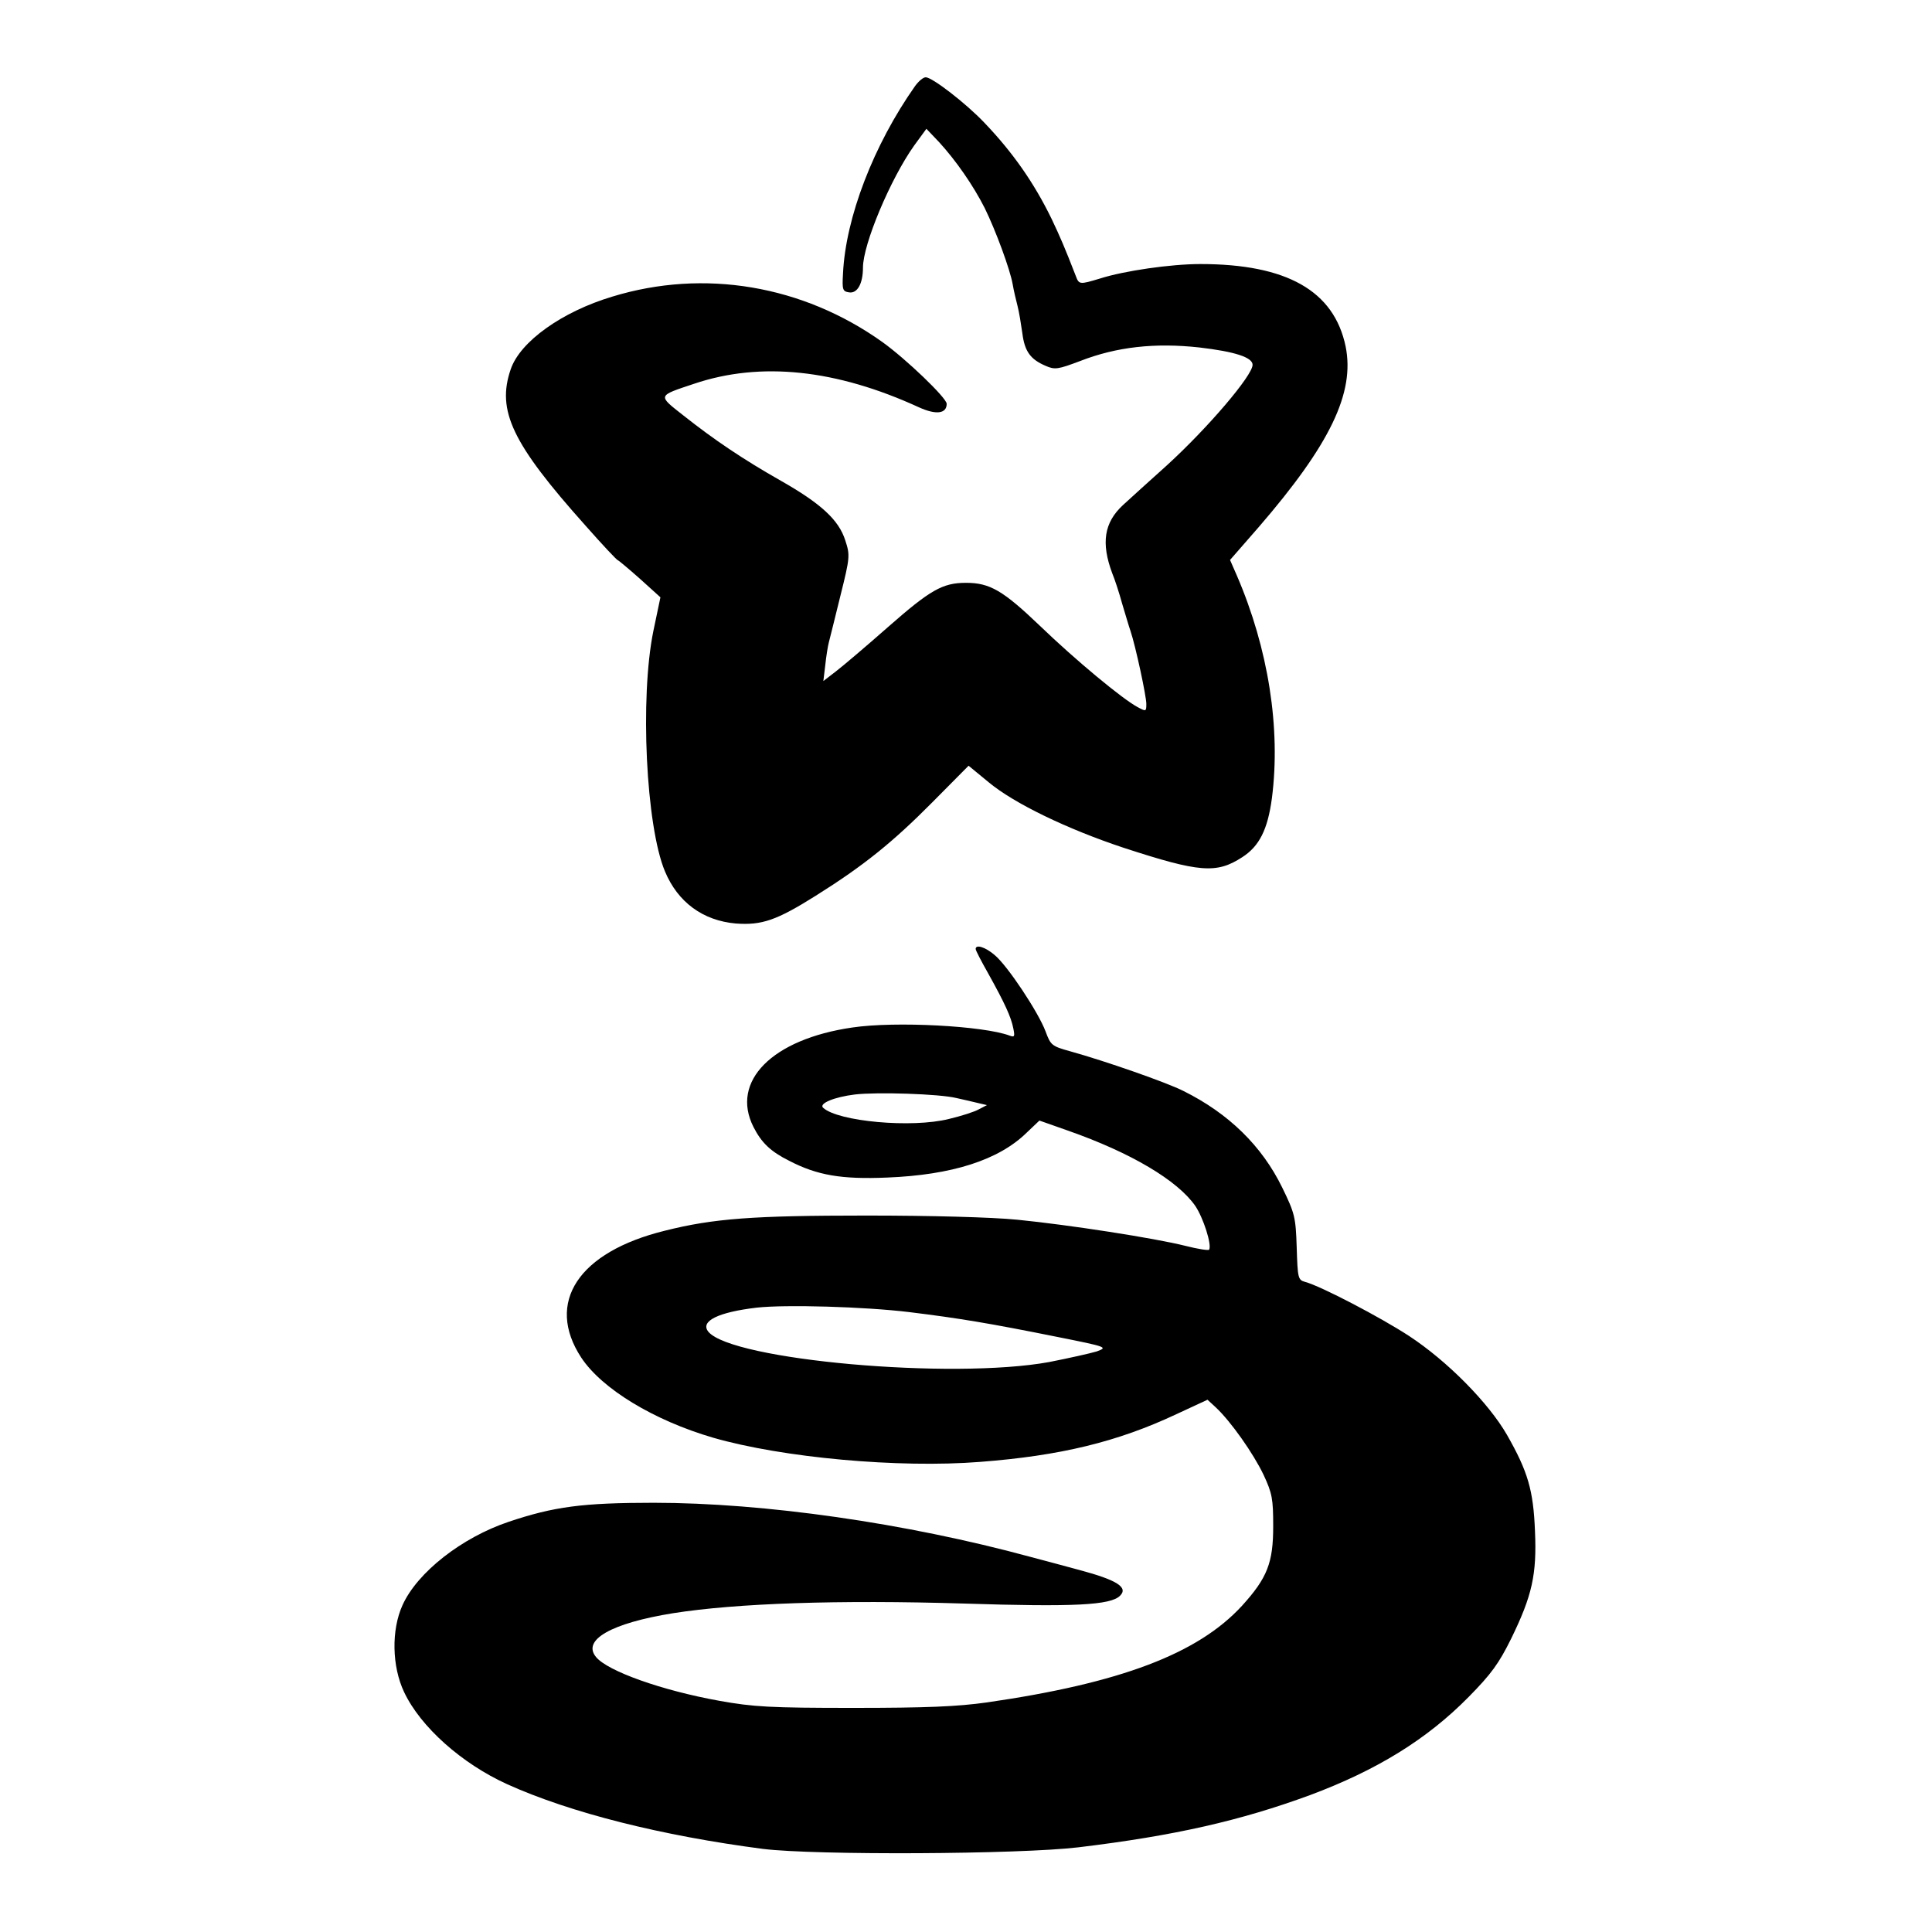 <?xml version="1.0" standalone="no"?>
<!DOCTYPE svg PUBLIC "-//W3C//DTD SVG 20010904//EN"
 "http://www.w3.org/TR/2001/REC-SVG-20010904/DTD/svg10.dtd">
<svg version="1.0" xmlns="http://www.w3.org/2000/svg"
 width="600pt" height="600pt" viewBox="0 0 600 600"
 preserveAspectRatio="xMidYMid meet">
<g transform="translate(0,600) scale(0.1,-0.1)"
fill="#000000" stroke="none">
<path d="M2842 5733 c-129 -183 -216 -409 -224 -583 -3 -50 -1 -55 19 -58 26
-4 43 28 43 77 0 72 85 275 159 379 l38 52 40 -42 c52 -57 105 -133 141 -204
34 -69 79 -191 87 -237 3 -18 10 -48 15 -67 5 -19 11 -57 15 -85 7 -56 25 -81
72 -101 29 -13 39 -11 108 15 113 44 232 57 369 42 112 -13 166 -31 166 -54 0
-33 -138 -195 -266 -312 -55 -49 -116 -105 -137 -124 -58 -54 -68 -117 -33
-211 8 -19 22 -62 31 -95 10 -33 21 -71 26 -85 16 -48 49 -202 49 -226 0 -24
-1 -24 -27 -10 -47 25 -193 146 -304 253 -114 109 -155 133 -229 133 -73 0
-111 -22 -243 -138 -67 -59 -140 -121 -161 -137 l-39 -30 6 50 c3 28 8 59 11
70 3 11 19 76 36 145 30 120 30 126 15 172 -20 63 -75 114 -200 185 -118 67
-207 127 -303 203 -80 63 -81 60 33 98 207 70 442 45 699 -73 53 -24 86 -20
86 11 0 18 -126 139 -200 192 -247 176 -553 228 -838 141 -157 -47 -287 -140
-316 -226 -44 -128 4 -230 232 -485 53 -60 98 -108 101 -108 3 -1 34 -27 69
-58 l63 -57 -22 -105 c-42 -206 -23 -605 36 -746 40 -96 118 -153 220 -162 81
-6 127 10 248 86 150 94 240 167 362 290 l113 114 62 -51 c79 -66 245 -146
420 -204 236 -77 288 -81 368 -29 53 34 79 86 92 183 28 217 -11 465 -109 692
l-21 48 89 102 c222 257 299 417 270 561 -36 173 -183 256 -451 256 -92 0
-237 -21 -312 -45 -63 -19 -65 -19 -75 8 -35 90 -48 120 -75 177 -55 113 -121
207 -209 299 -58 61 -162 141 -182 141 -8 0 -22 -12 -33 -27z"/>
<path d="M3030 3053 c0 -5 18 -39 40 -78 50 -90 70 -133 77 -169 5 -25 4 -28
-12 -22 -80 30 -354 45 -488 25 -249 -36 -379 -167 -307 -309 25 -49 53 -76
111 -105 87 -45 162 -58 304 -52 201 8 346 54 433 139 l40 38 88 -31 c197 -69
341 -155 396 -234 25 -37 52 -121 43 -136 -2 -3 -35 2 -74 12 -96 24 -360 65
-521 81 -80 8 -271 13 -470 13 -351 0 -474 -9 -625 -47 -269 -66 -372 -223
-260 -394 64 -97 225 -195 410 -249 215 -62 576 -95 829 -75 248 19 426 62
609 148 l97 45 26 -24 c46 -43 116 -142 148 -209 27 -58 30 -75 30 -160 0
-113 -18 -160 -97 -247 -137 -149 -377 -240 -792 -300 -92 -13 -189 -17 -415
-17 -259 0 -310 3 -416 22 -178 32 -347 92 -383 136 -44 53 47 105 239 136
197 31 513 42 905 30 340 -11 454 -5 483 24 27 26 -9 49 -125 80 -32 9 -101
27 -153 41 -386 105 -827 168 -1170 168 -221 0 -310 -12 -450 -59 -146 -49
-284 -157 -330 -259 -35 -77 -33 -190 5 -270 51 -108 179 -222 320 -286 197
-89 480 -160 795 -201 163 -20 794 -17 979 5 299 36 504 83 719 162 209 78
364 174 493 305 70 71 94 104 132 181 65 133 80 199 74 334 -5 127 -22 185
-87 299 -57 99 -185 229 -304 307 -87 57 -274 155 -323 168 -22 6 -23 12 -26
107 -3 94 -6 106 -45 186 -63 129 -166 230 -307 300 -51 26 -243 93 -351 123
-58 16 -61 19 -77 62 -22 59 -118 204 -158 237 -29 25 -59 34 -59 19z m-60
-463 c19 -4 48 -11 65 -15 l30 -7 -25 -13 c-14 -8 -55 -21 -93 -30 -115 -29
-345 -8 -391 35 -13 13 34 33 99 41 68 8 262 2 315 -11z m-145 -665 c154 -19
245 -34 459 -77 155 -31 157 -32 122 -45 -20 -6 -87 -21 -148 -33 -302 -55
-984 6 -1058 94 -27 33 31 61 150 75 90 10 335 3 475 -14z"/>
</g>
</svg>
